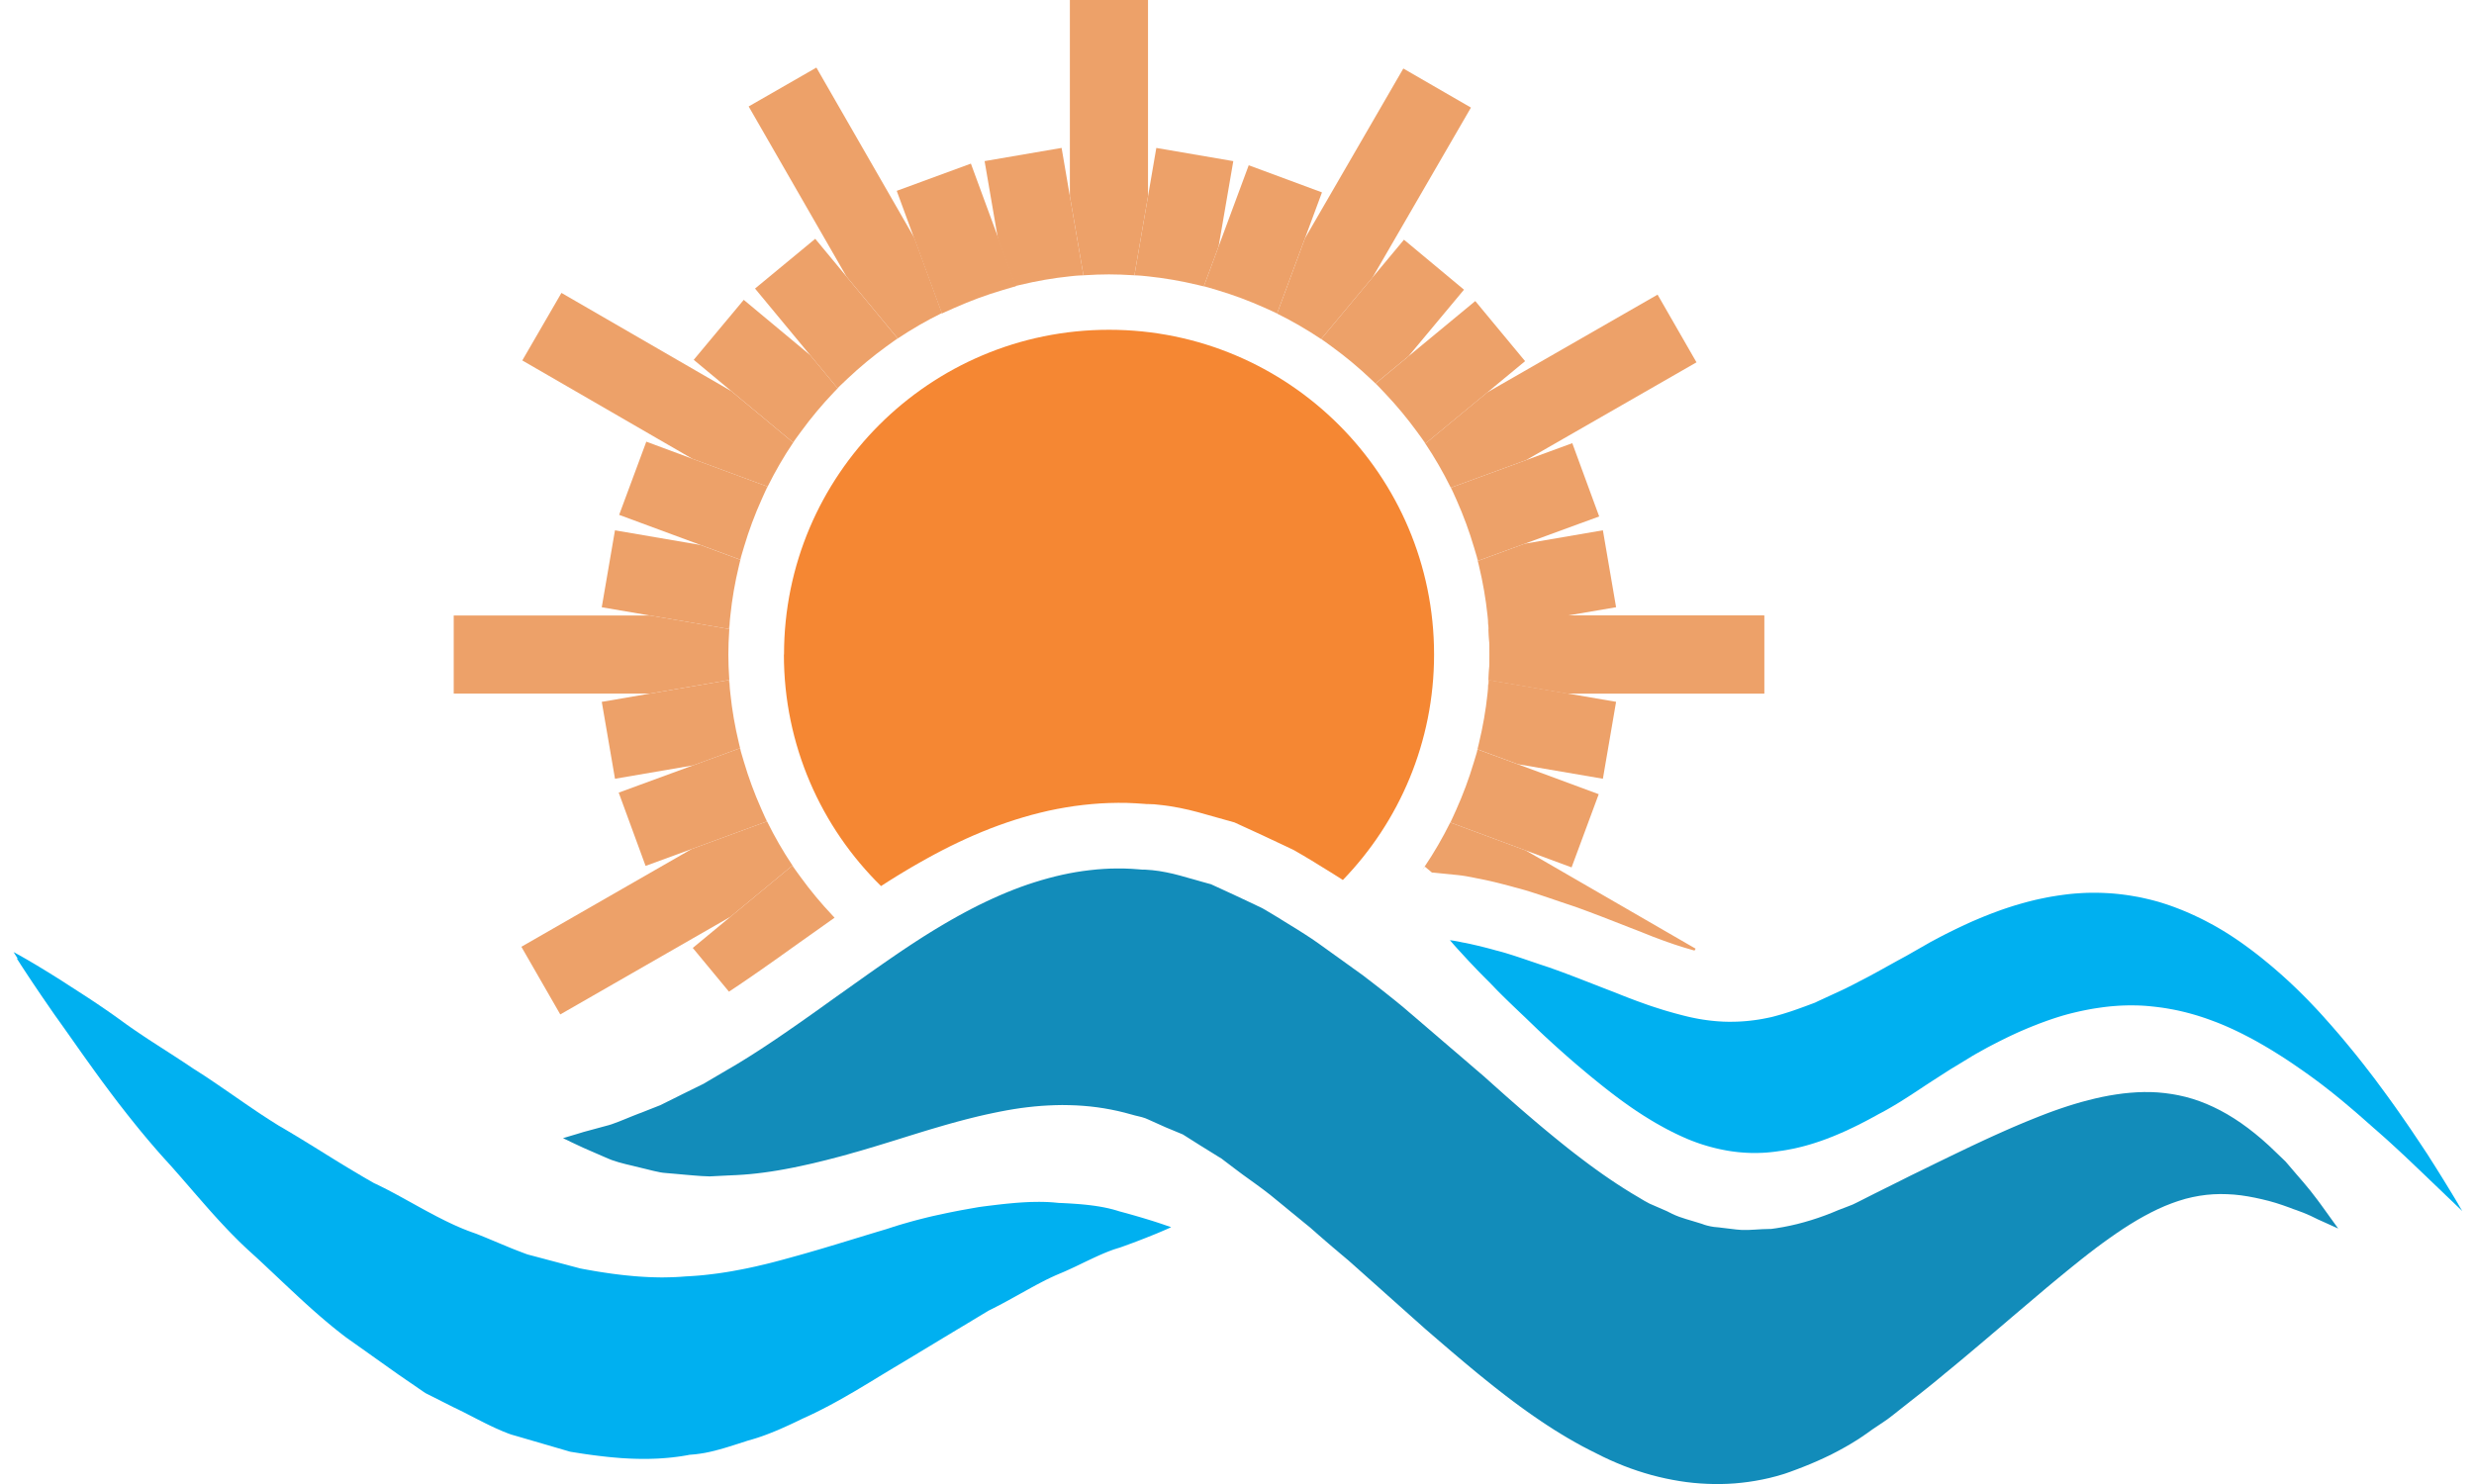 <svg xmlns="http://www.w3.org/2000/svg" xmlns:xlink="http://www.w3.org/1999/xlink" width="500" zoomAndPan="magnify" viewBox="0 0 375 225" height="300" preserveAspectRatio="xMidYMid meet" version="1.0"><defs><clipPath id="id1"><path d="M 219 135 L 373.266 135 L 373.266 184 L 219 184 Z M 219 135 " clip-rule="nonzero"/></clipPath><clipPath id="id2"><path d="M 2.016 144 L 178 144 L 178 222 L 2.016 222 Z M 2.016 144 " clip-rule="nonzero"/></clipPath></defs><path fill="#f58733" d="M 185.285 175.66 L 185.23 175.625 L 185.285 175.668 L 185.34 175.699 C 185.281 175.66 185.547 175.832 185.285 175.66 Z M 185.285 175.66 " fill-opacity="1" fill-rule="evenodd"/><g clip-path="url(#id1)"><path fill="#00b0f0" d="M 372.621 182.602 C 373.02 183.266 373.223 183.613 373.223 183.613 L 372.621 183.039 L 372.023 182.465 L 370.82 181.316 L 370.227 180.742 L 369.625 180.168 L 369.027 179.594 L 368.426 179.02 L 367.23 177.871 L 366.98 177.633 L 366.629 177.301 L 366.027 176.73 L 365.434 176.16 L 364.832 175.59 L 364.23 175.027 L 363.633 174.469 L 363.031 173.914 L 361.836 172.82 L 361.234 172.285 L 360.633 171.754 L 360.043 171.234 L 359.816 171.039 L 359.441 170.707 L 358.84 170.176 L 358.242 169.648 L 357.645 169.125 L 357.047 168.605 L 355.844 167.582 L 355.25 167.082 L 354.648 166.586 L 354.047 166.098 L 353.449 165.613 L 352.848 165.145 L 352.25 164.676 L 351.652 164.219 L 351.051 163.77 L 350.449 163.328 L 349.855 162.898 L 349.254 162.473 L 348.652 162.055 L 348.055 161.641 L 347.457 161.23 L 346.855 160.828 L 346.258 160.434 L 345.656 160.051 L 345.055 159.672 L 344.461 159.301 L 343.859 158.938 L 343.258 158.582 L 342.66 158.238 L 342.062 157.898 L 341.465 157.57 L 340.863 157.25 L 340.262 156.941 L 339.668 156.637 L 339.191 156.406 L 339.066 156.344 L 338.465 156.059 L 337.867 155.789 L 337.266 155.523 L 336.668 155.273 L 336.07 155.031 L 335.469 154.805 L 334.867 154.582 L 334.273 154.371 L 333.672 154.172 L 333.07 153.98 L 332.473 153.805 L 331.875 153.637 L 331.273 153.48 L 330.676 153.336 L 330.074 153.199 L 329.48 153.078 L 328.879 152.969 L 328.277 152.863 L 327.68 152.773 L 327.078 152.695 L 326.492 152.625 L 326.48 152.625 C 326.281 152.605 326.082 152.582 325.883 152.562 C 325.68 152.543 325.48 152.527 325.281 152.508 L 324.68 152.469 L 324.086 152.445 L 323.484 152.434 L 322.883 152.426 L 322.285 152.438 L 321.684 152.457 C 321.488 152.465 321.289 152.477 321.086 152.488 L 320.488 152.531 L 319.887 152.582 L 319.285 152.648 L 318.691 152.723 L 318.09 152.809 L 317.492 152.898 L 316.891 153 L 316.293 153.113 L 315.691 153.234 L 315.094 153.363 L 314.492 153.504 L 313.898 153.648 L 313.297 153.805 L 312.926 153.91 L 312.699 153.973 L 312.102 154.156 L 311.504 154.344 L 310.902 154.547 L 310.305 154.754 L 309.703 154.973 L 309.102 155.195 L 308.508 155.43 L 307.906 155.668 L 307.305 155.914 L 306.707 156.168 L 306.109 156.426 L 305.508 156.699 L 304.91 156.977 L 304.309 157.262 L 303.715 157.555 L 303.113 157.852 L 302.512 158.16 L 301.914 158.469 L 301.312 158.785 L 300.715 159.113 L 300.117 159.445 L 299.516 159.781 L 299.039 160.055 L 298.918 160.129 L 298.324 160.496 L 297.723 160.859 L 297.121 161.227 L 296.523 161.59 L 295.926 161.949 L 295.621 162.133 L 295.324 162.324 L 294.727 162.707 L 294.125 163.094 L 293.527 163.48 L 292.93 163.863 L 292.328 164.254 L 292.078 164.418 L 291.73 164.645 L 291.133 165.043 L 289.93 165.832 L 289.328 166.223 L 288.727 166.605 L 288.133 166.984 L 287.531 167.352 L 286.934 167.707 L 286.332 168.059 L 285.738 168.395 L 285.137 168.719 L 284.746 168.922 L 284.535 169.043 L 283.934 169.371 L 283.336 169.695 L 282.738 170.012 L 282.137 170.32 L 281.535 170.625 L 280.934 170.918 L 280.332 171.203 L 279.738 171.48 L 279.137 171.746 L 278.535 172.004 C 278.336 172.094 278.137 172.176 277.934 172.258 L 277.332 172.492 L 276.734 172.723 L 276.137 172.938 L 275.535 173.145 L 274.938 173.34 L 274.34 173.523 L 273.738 173.695 L 273.137 173.855 C 272.938 173.906 272.738 173.957 272.539 174 C 272.34 174.047 272.137 174.098 271.941 174.137 C 271.742 174.18 271.543 174.219 271.34 174.254 L 270.738 174.367 C 270.539 174.402 270.34 174.434 270.137 174.465 L 269.57 174.539 L 269.535 174.547 C 269.336 174.574 269.141 174.602 268.941 174.629 C 268.742 174.652 268.539 174.676 268.34 174.695 C 268.141 174.719 267.941 174.73 267.738 174.75 C 267.539 174.762 267.34 174.773 267.137 174.785 C 266.938 174.797 266.738 174.801 266.535 174.805 C 266.34 174.809 266.141 174.812 265.938 174.812 C 265.738 174.812 265.539 174.809 265.34 174.805 C 265.141 174.801 264.941 174.793 264.738 174.781 C 264.539 174.773 264.34 174.758 264.137 174.742 C 263.938 174.73 263.738 174.715 263.535 174.691 C 263.34 174.672 263.141 174.648 262.941 174.621 L 262.34 174.539 L 261.738 174.441 C 261.539 174.406 261.34 174.371 261.141 174.328 C 260.938 174.289 260.742 174.25 260.543 174.203 C 260.344 174.16 260.141 174.113 259.941 174.062 C 259.742 174.016 259.539 173.961 259.34 173.906 C 259.141 173.855 258.938 173.793 258.738 173.738 L 258.137 173.555 C 257.941 173.492 257.738 173.426 257.539 173.359 C 257.34 173.289 257.141 173.215 256.941 173.145 C 256.742 173.074 256.539 172.996 256.34 172.918 C 256.141 172.84 255.938 172.754 255.738 172.672 C 255.539 172.59 255.336 172.496 255.141 172.41 L 254.738 172.227 L 254.543 172.137 C 254.344 172.043 254.141 171.949 253.945 171.852 L 253.344 171.555 L 252.742 171.246 L 252.148 170.926 L 251.547 170.594 L 250.949 170.254 L 250.348 169.898 L 249.75 169.531 L 249.152 169.16 L 248.551 168.77 L 247.949 168.375 L 247.352 167.969 L 246.75 167.547 L 246.152 167.121 L 245.551 166.684 L 244.949 166.234 L 244.352 165.781 L 243.75 165.316 L 243.148 164.844 L 242.652 164.449 L 242.551 164.367 L 241.953 163.883 L 241.352 163.395 L 240.75 162.902 L 240.152 162.398 L 239.551 161.895 L 238.953 161.387 L 238.352 160.871 L 237.75 160.348 L 237.152 159.82 L 236.551 159.285 L 235.953 158.75 L 235.352 158.207 L 234.754 157.656 L 234.152 157.105 L 233.555 156.543 L 233.125 156.137 L 232.957 155.973 L 232.359 155.395 L 231.758 154.82 L 231.164 154.246 L 230.562 153.676 L 229.961 153.102 L 229.363 152.531 L 228.766 151.957 L 228.168 151.375 L 227.566 150.781 C 227.363 150.578 227.164 150.379 226.965 150.18 C 226.762 149.973 226.562 149.766 226.371 149.562 L 225.957 149.133 L 225.77 148.941 L 225.168 148.34 L 224.566 147.734 L 223.965 147.121 L 223.371 146.492 L 222.77 145.863 L 222.172 145.219 C 221.957 144.984 221.762 144.766 221.57 144.562 L 221.375 144.348 L 220.969 143.91 C 220.738 143.656 220.539 143.434 220.375 143.246 C 219.98 142.797 219.773 142.547 219.773 142.547 C 219.773 142.547 219.977 142.566 220.375 142.633 C 220.539 142.664 220.742 142.695 220.969 142.738 C 221.152 142.773 221.352 142.816 221.57 142.863 L 221.613 142.875 L 222.172 142.977 L 222.77 143.102 L 223.371 143.238 L 223.965 143.375 L 225.168 143.672 L 225.77 143.828 L 226.371 143.992 L 226.77 144.105 L 226.965 144.152 L 227.566 144.312 L 228.168 144.484 L 228.766 144.668 L 229.363 144.855 L 229.961 145.051 L 230.562 145.25 L 231.164 145.453 L 231.758 145.656 L 232.359 145.859 L 232.957 146.062 L 233.559 146.266 L 234.156 146.461 L 234.703 146.645 L 234.758 146.66 L 235.355 146.875 L 235.957 147.09 L 236.559 147.309 L 237.754 147.754 L 238.355 147.984 L 238.957 148.211 L 239.559 148.445 L 240.156 148.68 L 240.754 148.91 L 241.957 149.379 L 242.555 149.613 L 243.152 149.844 L 243.754 150.078 L 244.355 150.309 L 244.809 150.484 L 244.949 150.539 L 245.551 150.781 L 246.152 151.02 L 246.75 151.254 L 247.352 151.48 L 247.949 151.707 L 248.551 151.926 L 249.152 152.141 L 249.75 152.355 L 250.348 152.559 L 250.949 152.754 L 251.547 152.945 L 252.148 153.137 L 252.742 153.312 L 253.344 153.484 L 253.945 153.652 L 254.543 153.812 L 255.145 153.969 L 255.742 154.117 L 256.34 154.254 L 256.344 154.254 C 256.543 154.297 256.742 154.336 256.945 154.379 C 257.145 154.418 257.344 154.457 257.543 154.492 L 258.145 154.59 C 258.34 154.621 258.539 154.652 258.742 154.676 L 259.344 154.75 C 259.543 154.773 259.742 154.793 259.945 154.812 C 260.145 154.832 260.344 154.848 260.547 154.859 L 261.148 154.895 C 261.344 154.902 261.543 154.906 261.742 154.914 C 261.941 154.918 262.141 154.918 262.344 154.918 L 262.945 154.91 C 263.145 154.906 263.344 154.898 263.543 154.891 L 264.141 154.855 L 264.742 154.809 L 265.344 154.746 L 265.941 154.672 L 266.543 154.586 L 267.141 154.484 L 267.742 154.367 L 268.344 154.242 L 268.598 154.184 L 268.945 154.094 C 269.145 154.043 269.344 153.988 269.539 153.93 L 270.141 153.758 L 270.742 153.57 L 271.344 153.379 L 271.945 153.176 L 272.543 152.965 L 273.141 152.75 L 273.742 152.531 L 274.344 152.305 L 274.945 152.082 L 275.117 152.016 L 275.539 151.812 L 276.141 151.535 L 276.738 151.258 L 277.34 150.98 L 277.938 150.703 L 278.539 150.43 L 279.141 150.148 L 279.742 149.863 L 280.938 149.262 L 281.539 148.949 L 281.922 148.746 L 282.141 148.637 L 282.742 148.324 L 283.344 148.008 L 283.938 147.684 L 284.539 147.359 L 285.742 146.695 L 286.336 146.363 L 286.938 146.031 L 287.535 145.699 L 288.137 145.371 L 288.73 145.047 L 288.922 144.945 L 291.137 143.68 L 292.332 143 L 292.562 142.863 L 292.93 142.668 L 293.527 142.348 L 294.125 142.031 L 294.727 141.719 L 295.324 141.418 L 295.926 141.121 L 296.387 140.895 L 296.523 140.828 L 297.121 140.543 L 297.723 140.262 L 298.324 139.984 L 298.918 139.715 L 299.52 139.457 L 300.121 139.203 L 300.719 138.957 L 301.32 138.719 L 301.918 138.484 L 302.516 138.262 L 303.117 138.039 L 303.719 137.828 L 304.312 137.629 L 304.914 137.434 L 305.512 137.246 L 306.113 137.07 L 306.715 136.902 L 307.309 136.738 L 307.91 136.586 L 308.512 136.438 L 309.109 136.305 L 309.707 136.18 L 310.309 136.059 L 310.906 135.949 L 311.508 135.852 L 311.918 135.785 L 312.102 135.762 L 312.699 135.676 L 313.301 135.598 L 313.902 135.531 L 314.496 135.477 L 315.098 135.434 L 315.695 135.398 L 316.297 135.371 L 316.895 135.359 L 317.496 135.355 L 318.094 135.363 L 318.695 135.379 L 319.289 135.406 L 319.891 135.441 L 320.492 135.488 L 321.09 135.547 L 321.691 135.617 L 322.289 135.695 L 322.887 135.785 L 323.488 135.887 L 324.09 135.992 L 324.684 136.113 L 325.285 136.25 L 325.887 136.391 L 326.484 136.543 L 327.086 136.707 L 327.352 136.785 L 327.684 136.887 L 328.281 137.078 L 328.883 137.281 L 329.484 137.496 L 330.078 137.723 L 330.68 137.957 L 331.277 138.203 L 331.879 138.465 L 332.477 138.734 L 333.074 139.016 L 333.676 139.305 C 333.879 139.406 334.078 139.508 334.277 139.609 L 334.871 139.926 L 335.473 140.246 L 336.074 140.586 L 336.672 140.938 C 336.875 141.059 337.074 141.176 337.273 141.301 L 337.871 141.676 C 338.07 141.801 338.27 141.938 338.469 142.066 C 338.672 142.195 338.871 142.328 339.07 142.469 C 339.27 142.605 339.473 142.746 339.672 142.883 L 340.266 143.309 C 340.469 143.457 340.668 143.605 340.867 143.75 L 341.199 143.996 L 341.469 144.199 L 342.066 144.656 L 342.668 145.129 L 343.262 145.613 L 343.863 146.105 L 344.465 146.609 L 345.062 147.125 L 345.66 147.645 L 346.262 148.184 L 346.859 148.73 L 347.461 149.293 L 348.059 149.863 L 348.656 150.449 L 349.258 151.047 L 349.859 151.656 L 350.453 152.277 L 351.055 152.91 L 351.656 153.559 L 352.254 154.219 L 352.562 154.57 L 352.855 154.895 L 353.453 155.57 L 354.051 156.262 L 354.652 156.957 L 355.254 157.672 L 355.848 158.387 L 356.449 159.117 L 357.051 159.855 L 357.648 160.602 L 358.25 161.363 L 358.844 162.133 L 359.445 162.91 L 360.047 163.699 L 360.637 164.5 L 361.238 165.312 L 361.84 166.133 L 362.438 166.961 L 363.039 167.801 L 363.637 168.648 L 364.234 169.508 L 364.836 170.379 L 365.438 171.254 L 366.031 172.141 L 366.633 173.035 L 367.234 173.938 L 367.832 174.844 L 367.867 174.887 L 368.43 175.781 L 369.031 176.727 L 369.629 177.68 L 370.23 178.645 L 370.828 179.617 L 371.426 180.598 L 372.027 181.586 L 372.625 182.586 Z M 372.621 182.602 " fill-opacity="1" fill-rule="evenodd"/></g><path fill="#128cba" d="M 86.387 173.059 L 85.336 172.566 L 86.387 172.25 L 87.438 171.938 L 88.488 171.617 L 88.492 171.617 L 91.645 170.762 L 92.27 170.594 C 92.41 170.551 92.551 170.508 92.699 170.461 C 93.039 170.348 93.391 170.215 93.75 170.074 C 94.094 169.941 94.441 169.797 94.801 169.652 L 95.852 169.223 C 96.195 169.086 96.547 168.949 96.898 168.812 L 97.242 168.688 L 97.949 168.406 L 100.051 167.578 L 100.117 167.551 L 101.102 167.059 L 102.152 166.539 L 103.203 166.016 L 103.27 165.98 L 104.254 165.496 L 105.309 164.977 L 106.355 164.461 L 106.672 164.305 L 107.406 163.867 L 109.508 162.633 L 110.285 162.176 L 110.562 162.016 C 110.914 161.816 111.262 161.605 111.617 161.395 C 111.965 161.188 112.316 160.969 112.668 160.754 C 113.012 160.543 113.367 160.324 113.719 160.098 C 114.062 159.879 114.418 159.652 114.77 159.426 C 115.117 159.199 115.469 158.969 115.82 158.742 L 116.867 158.047 L 117.918 157.34 L 118.969 156.621 L 120.02 155.895 L 121.07 155.164 L 122.121 154.426 L 123.172 153.684 L 124.223 152.938 L 125.273 152.184 L 126.32 151.434 L 126.836 151.066 L 127.371 150.688 L 128.426 149.941 L 129.477 149.191 L 131.578 147.699 L 132.629 146.961 L 133.68 146.227 L 134.734 145.496 L 135.785 144.773 L 136.832 144.062 L 137.883 143.363 L 138.934 142.676 L 139.984 142 C 140.336 141.781 140.684 141.566 141.035 141.344 C 141.387 141.129 141.734 140.914 142.086 140.699 C 142.434 140.488 142.785 140.281 143.141 140.074 C 143.484 139.871 143.84 139.668 144.191 139.465 C 144.539 139.266 144.891 139.07 145.242 138.875 C 145.59 138.68 145.941 138.488 146.289 138.305 C 146.637 138.117 146.992 137.934 147.34 137.75 L 147.344 137.75 C 147.695 137.57 148.047 137.395 148.395 137.215 C 148.746 137.043 149.098 136.875 149.445 136.707 C 149.797 136.539 150.145 136.375 150.496 136.219 C 150.848 136.059 151.195 135.902 151.547 135.75 C 151.898 135.602 152.246 135.453 152.598 135.305 C 152.945 135.164 153.297 135.023 153.652 134.883 C 154 134.75 154.352 134.617 154.703 134.484 C 155.051 134.359 155.402 134.234 155.754 134.113 C 156.102 133.992 156.453 133.879 156.801 133.77 C 157.152 133.656 157.504 133.547 157.852 133.449 C 158.203 133.348 158.555 133.246 158.902 133.152 C 159.254 133.055 159.605 132.965 159.953 132.879 C 160.305 132.793 160.652 132.711 161.004 132.633 C 161.355 132.555 161.703 132.48 162.055 132.414 C 162.406 132.344 162.754 132.285 163.105 132.223 C 163.453 132.168 163.805 132.109 164.156 132.062 C 164.504 132.012 164.855 131.969 165.207 131.93 C 165.555 131.887 165.906 131.852 166.254 131.82 C 166.605 131.789 166.957 131.766 167.305 131.742 C 167.656 131.723 168.008 131.703 168.355 131.691 C 168.707 131.684 169.055 131.676 169.406 131.676 C 169.758 131.676 170.105 131.676 170.457 131.684 C 170.809 131.691 171.156 131.703 171.508 131.727 C 171.855 131.746 172.207 131.77 172.559 131.801 L 173.059 131.844 C 173.246 131.844 173.426 131.852 173.613 131.855 C 173.961 131.871 174.312 131.898 174.664 131.934 C 175.012 131.969 175.363 132.012 175.711 132.066 C 176.062 132.125 176.414 132.184 176.762 132.254 C 177.113 132.32 177.465 132.398 177.812 132.48 C 178.164 132.562 178.512 132.656 178.863 132.75 C 179.215 132.844 179.562 132.945 179.914 133.047 L 180.035 133.082 L 180.969 133.34 L 182.02 133.641 L 183.07 133.934 L 183.555 134.066 L 184.125 134.328 L 185.176 134.809 L 186.223 135.293 L 187.008 135.652 L 187.273 135.777 L 188.324 136.273 L 189.375 136.766 L 190.426 137.262 L 190.48 137.293 L 191.355 137.711 L 191.477 137.781 L 192.332 138.281 L 192.527 138.398 L 193.578 139.031 L 193.852 139.199 L 194.629 139.684 L 195.676 140.328 L 196.73 140.977 C 197.082 141.199 197.43 141.418 197.781 141.645 C 198.129 141.867 198.477 142.098 198.832 142.332 C 199.18 142.566 199.527 142.805 199.883 143.059 L 200.02 143.16 L 200.934 143.816 L 201.984 144.57 L 203.039 145.328 L 204.09 146.082 L 205.141 146.84 L 206.188 147.59 L 206.52 147.828 L 207.242 148.383 L 208.297 149.195 L 209.348 150.012 L 210.398 150.844 L 211.449 151.684 C 211.801 151.965 212.148 152.254 212.5 152.543 L 212.75 152.75 L 213.551 153.438 L 214.605 154.336 L 216.707 156.141 L 217.754 157.039 L 219.855 158.844 L 220.91 159.742 L 221.961 160.645 L 223.012 161.551 L 224.062 162.453 L 224.84 163.117 L 225.117 163.363 L 226.168 164.305 L 227.219 165.242 L 228.266 166.176 L 229.316 167.098 L 230.367 168.016 L 231.418 168.922 L 232.469 169.82 L 233.52 170.711 L 234.57 171.586 L 235.621 172.449 C 235.973 172.734 236.324 173.02 236.672 173.301 C 237.023 173.582 237.375 173.863 237.719 174.141 C 238.074 174.414 238.422 174.688 238.77 174.961 C 239.125 175.23 239.473 175.5 239.82 175.762 C 240.176 176.027 240.527 176.289 240.871 176.551 C 241.223 176.809 241.574 177.062 241.922 177.316 C 242.277 177.566 242.625 177.82 242.973 178.066 C 243.328 178.312 243.676 178.555 244.023 178.789 C 244.375 179.027 244.723 179.262 245.074 179.492 C 245.422 179.723 245.773 179.949 246.121 180.168 C 246.473 180.395 246.828 180.609 247.172 180.824 L 247.371 180.945 C 247.656 181.105 247.941 181.277 248.223 181.449 C 248.574 181.664 248.93 181.879 249.273 182.078 C 249.539 182.23 249.801 182.375 250.062 182.504 L 250.324 182.617 L 252.426 183.531 L 252.723 183.664 C 252.973 183.805 253.223 183.934 253.48 184.051 C 253.832 184.215 254.184 184.359 254.531 184.488 C 254.879 184.613 255.23 184.73 255.582 184.836 C 255.93 184.945 256.281 185.043 256.629 185.148 C 256.98 185.25 257.332 185.355 257.68 185.469 L 257.992 185.566 C 258.238 185.664 258.484 185.746 258.73 185.809 C 259.082 185.902 259.43 185.973 259.781 186.023 C 260.059 186.062 260.336 186.09 260.609 186.102 L 260.832 186.133 L 262.934 186.383 L 263.223 186.418 C 263.477 186.449 263.73 186.469 263.988 186.48 C 264.336 186.492 264.688 186.492 265.039 186.48 C 265.387 186.469 265.738 186.453 266.086 186.426 C 266.438 186.406 266.789 186.379 267.137 186.363 C 267.488 186.344 267.84 186.332 268.188 186.332 L 268.43 186.332 C 268.703 186.297 268.969 186.262 269.238 186.219 C 269.594 186.164 269.941 186.105 270.289 186.043 C 270.645 185.977 270.992 185.91 271.344 185.832 C 271.695 185.758 272.043 185.676 272.395 185.59 C 272.742 185.504 273.094 185.406 273.445 185.312 C 273.793 185.219 274.145 185.113 274.496 185.004 C 274.844 184.898 275.195 184.781 275.543 184.664 C 275.895 184.543 276.246 184.422 276.594 184.293 C 276.949 184.164 277.301 184.023 277.648 183.887 C 278 183.746 278.352 183.602 278.699 183.449 L 278.773 183.422 C 279.105 183.281 279.426 183.164 279.75 183.051 C 280.098 182.926 280.445 182.793 280.801 182.641 C 280.98 182.562 281.168 182.469 281.359 182.371 L 281.852 182.125 L 283.953 181.062 L 284.168 180.953 L 285.004 180.539 L 286.059 180.012 L 287.105 179.492 L 288.156 178.969 L 289.207 178.441 L 289.664 178.211 L 290.258 177.922 L 291.312 177.41 L 293.414 176.379 L 294.469 175.867 L 295.52 175.355 L 296.574 174.848 L 297.625 174.344 L 298.672 173.84 L 299.723 173.348 L 300.777 172.855 L 301.828 172.371 L 302.883 171.895 L 303.934 171.426 L 304.984 170.965 L 306.035 170.516 C 306.383 170.367 306.738 170.219 307.09 170.074 L 308.141 169.648 L 309.195 169.227 C 309.543 169.09 309.895 168.953 310.238 168.824 L 310.504 168.723 L 311.293 168.434 C 311.648 168.309 312 168.188 312.344 168.066 C 312.695 167.945 313.051 167.828 313.398 167.715 C 313.75 167.605 314.105 167.492 314.449 167.387 C 314.801 167.281 315.148 167.18 315.5 167.082 C 315.855 166.98 316.203 166.891 316.551 166.801 C 316.906 166.711 317.254 166.625 317.605 166.543 C 317.961 166.461 318.309 166.383 318.656 166.309 C 319.012 166.234 319.359 166.172 319.711 166.105 C 320.059 166.039 320.414 165.984 320.762 165.934 C 321.109 165.883 321.461 165.832 321.812 165.789 C 322.164 165.746 322.516 165.711 322.859 165.684 C 323.215 165.652 323.566 165.625 323.914 165.609 C 324.27 165.59 324.621 165.578 324.965 165.574 C 325.32 165.566 325.672 165.574 326.02 165.578 C 326.375 165.586 326.727 165.605 327.07 165.629 C 327.426 165.656 327.777 165.688 328.121 165.73 C 328.473 165.77 328.824 165.82 329.172 165.875 L 329.621 165.953 C 329.824 165.988 330.027 166.027 330.227 166.066 C 330.582 166.137 330.93 166.219 331.277 166.305 C 331.633 166.395 331.984 166.496 332.332 166.602 C 332.688 166.711 333.035 166.828 333.383 166.953 C 333.734 167.082 334.086 167.219 334.434 167.363 C 334.789 167.508 335.137 167.664 335.48 167.828 C 335.84 167.996 336.191 168.172 336.535 168.352 C 336.895 168.539 337.242 168.734 337.586 168.934 C 337.945 169.141 338.297 169.359 338.641 169.578 C 339 169.809 339.348 170.039 339.691 170.277 C 340.051 170.523 340.398 170.777 340.742 171.039 C 341.102 171.305 341.457 171.582 341.793 171.859 C 342.156 172.148 342.508 172.445 342.848 172.738 C 343.207 173.051 343.551 173.363 343.891 173.672 L 343.902 173.68 L 344.957 174.688 L 346.008 175.695 L 346.43 176.102 L 347.055 176.828 L 348.102 178.055 L 348.555 178.578 C 348.758 178.812 348.965 179.047 349.156 179.273 C 349.531 179.711 349.879 180.133 350.207 180.543 C 350.586 181.016 350.934 181.469 351.258 181.906 C 351.449 182.16 351.629 182.41 351.809 182.652 L 352.312 183.348 L 353.363 184.809 L 354.414 186.266 L 353.363 185.793 L 352.312 185.316 L 351.309 184.867 L 351.258 184.84 C 350.934 184.672 350.586 184.5 350.207 184.328 C 349.879 184.176 349.523 184.023 349.156 183.879 C 348.824 183.746 348.469 183.609 348.102 183.484 L 347.625 183.32 L 347.055 183.102 C 346.715 182.977 346.363 182.848 346.004 182.727 C 345.66 182.609 345.309 182.492 344.953 182.383 C 344.605 182.281 344.258 182.176 343.898 182.082 C 343.551 181.992 343.203 181.906 342.848 181.824 L 342.672 181.785 C 342.387 181.715 342.09 181.652 341.793 181.594 C 341.445 181.523 341.098 181.457 340.742 181.395 C 340.398 181.336 340.047 181.281 339.691 181.234 C 339.344 181.191 338.992 181.152 338.641 181.121 C 338.297 181.094 337.941 181.07 337.586 181.059 C 337.242 181.047 336.887 181.035 336.535 181.039 C 336.191 181.047 335.836 181.055 335.48 181.074 C 335.137 181.098 334.785 181.121 334.434 181.16 C 334.086 181.199 333.734 181.25 333.383 181.305 C 333.031 181.359 332.68 181.43 332.332 181.504 C 331.98 181.582 331.633 181.664 331.277 181.758 C 330.926 181.852 330.578 181.961 330.227 182.078 L 329.84 182.207 C 329.621 182.285 329.402 182.363 329.172 182.445 C 328.824 182.574 328.473 182.711 328.121 182.859 C 327.77 183.008 327.426 183.16 327.07 183.328 C 326.723 183.492 326.371 183.664 326.02 183.844 C 325.672 184.02 325.32 184.207 324.965 184.402 C 324.617 184.59 324.266 184.793 323.914 185 C 323.566 185.203 323.215 185.422 322.859 185.641 C 322.516 185.855 322.16 186.082 321.812 186.309 C 321.465 186.539 321.109 186.777 320.762 187.016 C 320.41 187.25 320.059 187.496 319.711 187.75 C 319.359 188 319.012 188.25 318.656 188.508 C 318.305 188.762 317.957 189.027 317.605 189.289 C 317.254 189.555 316.906 189.82 316.551 190.098 C 316.203 190.367 315.852 190.641 315.5 190.922 L 314.449 191.766 L 314.012 192.117 L 313.398 192.617 L 312.344 193.48 L 311.293 194.348 L 310.238 195.223 L 309.195 196.109 L 308.141 197 L 307.09 197.891 L 306.035 198.785 L 304.984 199.676 L 303.934 200.574 L 302.883 201.469 L 301.828 202.363 L 300.777 203.258 L 299.723 204.148 L 298.672 205.031 L 297.625 205.914 L 296.574 206.789 L 295.52 207.66 L 294.758 208.281 L 294.469 208.527 C 294.117 208.82 293.77 209.113 293.414 209.398 C 293.062 209.688 292.715 209.969 292.363 210.25 L 291.312 211.09 L 290.258 211.918 L 289.461 212.543 L 289.207 212.746 L 288.156 213.574 L 287.105 214.406 L 286.77 214.668 C 286.535 214.855 286.297 215.035 286.051 215.215 C 285.707 215.461 285.355 215.691 284.996 215.93 C 284.648 216.164 284.293 216.391 283.949 216.629 L 283.723 216.785 C 283.445 216.988 283.172 217.188 282.898 217.375 C 282.551 217.621 282.195 217.855 281.848 218.09 C 281.496 218.312 281.148 218.539 280.797 218.75 C 280.445 218.961 280.098 219.164 279.746 219.367 C 279.395 219.566 279.047 219.762 278.695 219.945 C 278.344 220.133 277.996 220.312 277.645 220.492 C 277.297 220.668 276.945 220.836 276.59 221 C 276.246 221.164 275.891 221.324 275.539 221.48 C 275.191 221.637 274.84 221.785 274.488 221.934 C 274.141 222.082 273.789 222.223 273.441 222.359 C 273.09 222.5 272.738 222.637 272.391 222.766 C 272.039 222.902 271.688 223.027 271.34 223.156 L 270.574 223.422 L 270.285 223.516 C 269.934 223.621 269.586 223.727 269.234 223.82 C 268.883 223.914 268.535 224.008 268.184 224.09 C 267.832 224.172 267.484 224.25 267.133 224.32 C 266.785 224.391 266.434 224.461 266.082 224.516 C 265.734 224.578 265.383 224.633 265.031 224.68 C 264.684 224.727 264.332 224.77 263.984 224.809 C 263.633 224.848 263.281 224.879 262.934 224.91 C 262.582 224.934 262.23 224.957 261.883 224.973 C 261.531 224.992 261.184 225 260.832 225.004 C 260.48 225.012 260.133 225.012 259.781 225.004 C 259.43 225 259.082 224.988 258.73 224.973 C 258.383 224.961 258.031 224.938 257.68 224.914 C 257.332 224.887 256.98 224.855 256.629 224.824 C 256.281 224.789 255.93 224.746 255.582 224.703 C 255.23 224.656 254.879 224.602 254.531 224.547 C 254.18 224.492 253.828 224.43 253.48 224.363 C 253.129 224.301 252.777 224.227 252.43 224.152 C 252.078 224.074 251.727 223.996 251.379 223.91 C 251.027 223.824 250.68 223.734 250.328 223.641 C 249.977 223.543 249.629 223.441 249.277 223.336 C 248.922 223.23 248.578 223.117 248.227 223.004 C 247.875 222.887 247.523 222.766 247.176 222.641 C 246.828 222.516 246.473 222.383 246.129 222.246 C 245.773 222.105 245.422 221.965 245.078 221.816 C 244.727 221.668 244.371 221.516 244.027 221.359 C 243.672 221.199 243.328 221.035 242.977 220.867 C 242.621 220.699 242.273 220.52 241.926 220.34 L 241.871 220.309 C 241.535 220.145 241.203 219.98 240.875 219.812 C 240.52 219.637 240.172 219.449 239.824 219.266 C 239.477 219.074 239.121 218.883 238.773 218.684 C 238.422 218.488 238.074 218.289 237.727 218.086 C 237.375 217.883 237.02 217.672 236.676 217.457 C 236.324 217.246 235.973 217.031 235.625 216.809 C 235.27 216.586 234.918 216.363 234.574 216.133 C 234.219 215.898 233.871 215.672 233.523 215.434 C 233.172 215.195 232.82 214.957 232.473 214.715 C 232.121 214.473 231.77 214.223 231.422 213.977 C 231.07 213.727 230.723 213.473 230.371 213.219 C 230.023 212.957 229.672 212.699 229.32 212.441 C 228.969 212.176 228.621 211.914 228.273 211.645 C 227.922 211.379 227.566 211.105 227.223 210.832 C 226.871 210.559 226.52 210.285 226.172 210.004 L 225.121 209.16 L 224.07 208.309 L 223.02 207.438 L 221.969 206.562 L 220.918 205.676 L 219.863 204.781 L 218.816 203.883 L 217.766 202.98 L 216.715 202.074 L 216.035 201.488 L 215.664 201.156 L 214.613 200.219 L 213.559 199.281 L 210.406 196.469 L 209.359 195.531 L 208.309 194.594 L 207.254 193.656 L 205.152 191.781 L 204.301 191.027 L 204.098 190.859 L 203.047 189.973 L 201.992 189.078 L 200.941 188.176 L 199.891 187.266 L 198.84 186.34 L 198.57 186.102 L 197.785 185.465 L 196.738 184.605 L 195.684 183.746 L 194.633 182.879 L 193.582 182.02 L 193.051 181.586 C 192.883 181.441 192.707 181.305 192.531 181.16 C 192.188 180.891 191.836 180.617 191.48 180.352 C 191.133 180.09 190.781 179.836 190.43 179.578 L 189.379 178.82 C 189.027 178.57 188.676 178.316 188.328 178.062 C 187.977 177.801 187.621 177.539 187.277 177.273 L 187.156 177.184 L 186.23 176.48 L 185.676 176.062 L 185.305 175.777 L 185.18 175.68 L 185.148 175.66 L 184.492 175.258 L 184.129 175.031 L 183.078 174.379 L 182.027 173.73 L 181.879 173.637 L 180.977 173.066 L 179.926 172.402 L 179.277 171.992 L 178.875 171.828 L 177.828 171.391 L 176.777 170.957 L 176.652 170.902 L 175.727 170.488 L 174.676 170.016 L 174.039 169.73 C 173.902 169.66 173.758 169.605 173.621 169.551 C 173.27 169.422 172.922 169.332 172.57 169.25 C 172.215 169.168 171.867 169.09 171.52 168.98 L 171.41 168.953 C 171.098 168.859 170.785 168.773 170.465 168.695 C 170.117 168.605 169.766 168.52 169.414 168.441 C 169.066 168.363 168.715 168.289 168.363 168.223 C 168.016 168.152 167.664 168.094 167.316 168.035 C 166.965 167.98 166.613 167.93 166.266 167.879 C 165.914 167.832 165.562 167.793 165.215 167.754 C 164.863 167.715 164.512 167.688 164.164 167.66 C 163.812 167.633 163.465 167.613 163.113 167.594 C 162.762 167.578 162.414 167.566 162.062 167.559 C 161.711 167.547 161.363 167.543 161.012 167.543 C 160.664 167.543 160.312 167.551 159.961 167.562 C 159.613 167.57 159.262 167.582 158.91 167.605 C 158.562 167.621 158.211 167.645 157.863 167.668 C 157.512 167.695 157.16 167.727 156.812 167.758 C 156.461 167.793 156.109 167.832 155.762 167.871 C 155.41 167.914 155.062 167.957 154.711 168.004 C 154.359 168.059 154.012 168.109 153.66 168.164 C 153.305 168.223 152.957 168.281 152.605 168.344 C 152.254 168.406 151.906 168.473 151.555 168.543 C 151.207 168.609 150.855 168.684 150.504 168.758 L 150.363 168.789 L 149.453 168.984 C 149.105 169.062 148.754 169.141 148.406 169.223 C 148.055 169.305 147.703 169.391 147.355 169.48 L 146.305 169.746 L 145.254 170.023 L 144.203 170.312 L 143.152 170.609 L 142.098 170.918 L 141.047 171.227 L 139.996 171.543 L 138.949 171.867 L 137.898 172.191 L 135.797 172.848 L 134.746 173.172 L 133.691 173.496 L 132.641 173.816 L 130.539 174.441 L 129.875 174.633 L 129.488 174.738 L 128.441 175.039 L 127.387 175.328 L 125.285 175.875 L 124.234 176.133 L 123.184 176.387 L 122.133 176.621 C 121.777 176.699 121.43 176.777 121.082 176.852 C 120.73 176.926 120.379 177 120.031 177.066 C 119.68 177.137 119.328 177.199 118.984 177.266 C 118.629 177.332 118.277 177.391 117.934 177.453 C 117.578 177.512 117.227 177.566 116.883 177.621 C 116.527 177.676 116.176 177.723 115.832 177.77 C 115.477 177.82 115.129 177.863 114.781 177.902 C 114.426 177.945 114.078 177.977 113.73 178.012 C 113.375 178.047 113.027 178.078 112.68 178.098 C 112.328 178.125 111.977 178.148 111.629 178.164 L 111.617 178.164 L 110.574 178.211 L 109.527 178.262 L 108.477 178.316 L 107.629 178.359 L 107.426 178.355 C 107.07 178.344 106.719 178.328 106.375 178.312 C 106.02 178.289 105.668 178.258 105.324 178.234 L 104.27 178.145 L 103.902 178.113 L 103.219 178.051 L 102.168 177.957 L 101.117 177.867 L 100.492 177.809 L 100.062 177.742 C 99.711 177.676 99.359 177.598 99.012 177.516 L 97.965 177.258 C 97.762 177.207 97.562 177.156 97.363 177.113 L 96.914 177.004 L 95.863 176.746 C 95.504 176.66 95.148 176.578 94.812 176.496 C 94.453 176.406 94.098 176.316 93.762 176.215 C 93.398 176.109 93.047 175.996 92.711 175.875 C 92.531 175.805 92.352 175.738 92.18 175.66 L 91.656 175.434 L 89.555 174.52 L 88.508 174.062 L 88.453 174.039 L 87.457 173.574 L 86.406 173.082 Z M 86.387 173.059 " fill-opacity="1" fill-rule="evenodd"/><g clip-path="url(#id2)"><path fill="#00b0f0" d="M 2.664 145.312 C 2.273 144.699 2.07 144.367 2.059 144.352 C 2.07 144.355 2.297 144.477 2.727 144.715 L 3.387 145.086 L 4.051 145.465 L 4.715 145.855 L 5.375 146.242 L 6.035 146.641 L 6.699 147.043 L 7.359 147.449 L 8.02 147.859 L 8.684 148.273 L 9.344 148.691 L 9.688 148.91 L 10.004 149.117 L 10.664 149.547 L 11.328 149.969 L 11.988 150.398 L 12.648 150.824 L 13.312 151.254 L 13.969 151.688 L 14.625 152.125 L 15.281 152.57 L 15.938 153.02 L 16.598 153.473 L 17.254 153.934 L 17.91 154.406 L 18.27 154.66 L 18.566 154.879 L 19.223 155.355 L 19.879 155.816 L 20.539 156.27 L 21.195 156.715 L 21.852 157.156 L 22.512 157.594 L 23.172 158.02 L 23.832 158.449 L 26.473 160.152 L 27.129 160.582 L 27.789 161.012 L 28.449 161.449 L 29.105 161.891 L 29.309 162.027 L 29.762 162.312 L 30.422 162.738 L 31.086 163.164 L 31.742 163.602 L 33.055 164.492 L 33.711 164.941 L 34.371 165.395 L 36.996 167.207 L 37.652 167.656 L 38.312 168.105 L 38.969 168.551 L 39.625 168.988 L 40.285 169.418 L 40.949 169.848 L 41.609 170.266 L 42.25 170.668 L 42.266 170.68 L 42.934 171.062 L 44.914 172.246 L 45.578 172.648 L 46.898 173.461 L 47.562 173.867 L 49.543 175.098 L 50.207 175.508 L 50.867 175.918 L 51.527 176.324 L 52.855 177.129 L 53.516 177.523 L 54.18 177.918 L 54.84 178.312 L 55.5 178.699 L 56.168 179.078 L 56.672 179.371 L 56.832 179.445 L 57.504 179.766 L 58.172 180.098 L 58.844 180.441 L 59.508 180.793 L 60.172 181.148 L 60.84 181.512 L 61.504 181.879 L 62.172 182.246 L 63.5 182.98 L 64.168 183.348 L 64.832 183.707 L 65.504 184.062 L 66.168 184.418 L 66.84 184.758 L 67.508 185.094 L 68.18 185.418 L 68.848 185.73 L 69.523 186.031 L 70.191 186.312 L 70.871 186.582 L 71.547 186.832 L 72.078 187.02 L 72.223 187.074 L 72.898 187.344 L 73.574 187.617 L 74.246 187.898 L 74.922 188.18 L 75.594 188.461 L 76.945 189.023 L 77.617 189.301 L 78.293 189.566 L 78.965 189.824 L 79.645 190.082 L 79.984 190.203 L 80.328 190.293 L 81.012 190.473 L 81.695 190.656 L 82.379 190.836 L 83.059 191.02 L 84.426 191.379 L 85.109 191.562 L 85.793 191.742 L 86.473 191.926 L 87.156 192.105 L 87.84 192.289 L 87.941 192.316 L 88.527 192.426 L 89.219 192.551 L 89.91 192.672 L 90.602 192.789 L 91.293 192.898 L 92.676 193.102 L 93.367 193.191 L 94.059 193.277 L 94.758 193.355 L 95.449 193.422 L 96.145 193.488 L 96.84 193.543 L 97.535 193.586 L 98.234 193.625 L 98.938 193.652 L 99.637 193.668 L 100.336 193.68 L 101.035 193.668 L 101.742 193.652 L 102.445 193.625 L 103.148 193.586 L 103.797 193.535 L 103.859 193.531 L 104.562 193.492 L 105.27 193.445 L 105.977 193.391 L 106.68 193.324 L 107.391 193.246 L 108.098 193.16 L 108.812 193.07 L 109.527 192.965 L 110.238 192.855 L 110.953 192.734 L 111.664 192.602 L 112.379 192.469 L 113.094 192.328 L 113.809 192.176 L 114.527 192.02 L 115.242 191.852 L 115.961 191.684 L 116.68 191.508 L 117.395 191.324 L 118.117 191.133 L 118.836 190.941 L 119.348 190.797 L 119.559 190.742 L 120.273 190.543 L 120.996 190.344 L 121.719 190.141 L 122.441 189.934 L 123.164 189.723 L 123.883 189.516 L 124.605 189.305 L 125.328 189.086 L 126.773 188.656 L 127.492 188.434 L 128.938 187.996 L 129.664 187.773 L 130.387 187.555 L 131.109 187.332 L 133.277 186.676 L 134 186.461 L 134.418 186.336 L 134.719 186.238 L 135.445 186 L 136.172 185.773 L 136.895 185.559 L 137.617 185.352 L 138.34 185.148 L 139.055 184.957 L 139.773 184.773 L 140.492 184.594 L 141.207 184.422 L 141.926 184.262 L 142.645 184.109 L 143.359 183.953 L 144.074 183.805 L 144.785 183.664 L 145.5 183.523 L 146.219 183.395 L 146.93 183.266 L 147.645 183.141 L 148.355 183.016 L 148.391 183.012 L 149.066 182.918 L 149.777 182.828 L 150.488 182.742 L 151.195 182.656 L 151.906 182.574 L 152.613 182.5 L 153.324 182.434 L 154.031 182.371 L 154.738 182.32 L 155.441 182.277 L 156.145 182.246 L 156.852 182.23 L 157.551 182.223 L 158.25 182.234 L 158.949 182.258 L 159.648 182.305 L 160.344 182.371 L 160.441 182.383 L 161.039 182.406 L 161.738 182.441 L 162.438 182.484 L 163.137 182.531 L 163.832 182.586 L 164.527 182.652 L 165.223 182.73 L 165.914 182.82 L 166.605 182.926 L 167.297 183.051 L 167.984 183.195 L 168.668 183.363 C 168.902 183.426 169.125 183.488 169.352 183.559 L 169.641 183.652 L 170.027 183.758 L 170.711 183.941 L 171.395 184.133 L 172.078 184.328 L 172.762 184.527 L 173.445 184.73 L 174.125 184.938 L 174.805 185.148 L 175.484 185.367 L 176.164 185.594 L 176.84 185.828 C 177.285 185.98 177.52 186.066 177.52 186.066 C 177.52 186.066 177.27 186.184 176.785 186.398 L 176.055 186.711 L 175.324 187.02 L 174.594 187.316 L 173.863 187.609 L 173.133 187.895 L 172.406 188.176 L 171.676 188.453 L 170.223 188.984 L 169.703 189.168 L 169.496 189.227 C 169.262 189.293 169.02 189.371 168.77 189.457 C 168.535 189.539 168.293 189.629 168.047 189.727 C 167.809 189.816 167.562 189.922 167.316 190.023 L 166.578 190.344 L 165.844 190.68 L 164.375 191.375 L 163.641 191.73 L 162.906 192.082 L 162.172 192.422 L 161.438 192.754 L 160.93 192.973 L 160.707 193.066 L 159.973 193.379 C 159.73 193.488 159.484 193.602 159.234 193.719 L 158.5 194.074 L 157.762 194.457 L 157.023 194.844 L 156.285 195.246 L 155.547 195.656 L 154.805 196.066 L 154.066 196.477 L 153.324 196.887 L 152.586 197.293 L 151.844 197.691 L 151.105 198.078 L 150.367 198.457 L 149.855 198.711 L 149.629 198.848 L 148.879 199.297 L 148.137 199.746 L 145.898 201.094 L 145.152 201.539 L 144.406 201.988 L 143.664 202.438 L 142.914 202.887 L 141.43 203.785 L 140.68 204.238 L 139.188 205.137 L 138.445 205.586 L 137.699 206.035 L 136.949 206.488 L 136.777 206.594 L 136.207 206.93 L 135.461 207.375 L 134.715 207.824 L 133.969 208.277 L 133.219 208.73 L 132.477 209.184 L 131.73 209.637 L 130.98 210.086 L 130.238 210.531 L 129.496 210.973 L 128.75 211.402 L 128.008 211.832 L 127.266 212.25 L 126.523 212.66 L 125.785 213.059 L 125.047 213.445 L 124.309 213.824 L 123.574 214.191 L 122.84 214.543 L 122.102 214.887 L 121.707 215.062 L 121.367 215.227 L 120.633 215.582 L 119.898 215.926 L 119.164 216.262 L 118.43 216.59 L 117.699 216.906 L 116.969 217.203 L 116.238 217.488 L 115.512 217.754 L 114.785 218 L 114.062 218.223 L 113.359 218.422 L 113.348 218.426 L 111.895 218.895 L 111.172 219.125 L 110.445 219.352 L 109.723 219.57 L 109.004 219.773 L 108.285 219.965 L 107.566 220.133 L 106.852 220.281 C 106.613 220.324 106.379 220.367 106.137 220.398 C 105.898 220.434 105.664 220.465 105.422 220.492 C 105.191 220.516 104.953 220.539 104.719 220.555 L 104.562 220.562 L 104.004 220.668 L 103.293 220.785 L 102.578 220.883 L 101.871 220.969 L 101.16 221.039 L 100.457 221.094 L 99.754 221.141 L 99.047 221.168 L 98.344 221.188 L 97.645 221.191 L 96.941 221.188 L 96.242 221.172 L 95.543 221.148 L 94.844 221.113 L 94.148 221.07 L 93.449 221.012 L 92.754 220.953 L 92.059 220.883 L 91.363 220.805 L 90.672 220.723 L 89.98 220.637 L 89.289 220.543 L 88.598 220.445 L 87.906 220.34 L 86.523 220.121 L 86.402 220.098 L 85.84 219.934 L 83.789 219.336 L 83.109 219.137 L 79.691 218.141 L 79.012 217.941 L 78.328 217.742 L 77.645 217.547 L 77.422 217.48 L 76.965 217.312 L 76.285 217.043 L 75.613 216.754 L 74.941 216.453 L 74.273 216.137 L 73.602 215.809 L 72.934 215.473 L 72.262 215.133 L 71.598 214.789 L 70.926 214.445 L 70.258 214.102 L 69.586 213.77 L 68.918 213.445 L 68.77 213.379 L 68.246 213.113 L 67.582 212.777 L 66.91 212.441 L 66.242 212.098 L 65.57 211.762 L 64.902 211.426 L 64.512 211.23 L 64.234 211.047 L 63.578 210.598 L 62.922 210.141 L 62.266 209.695 L 61.609 209.246 L 60.953 208.789 L 60.445 208.445 L 60.293 208.336 L 58.98 207.406 L 58.324 206.938 L 57.668 206.473 L 57.008 206.004 L 56.352 205.539 L 55.695 205.07 L 54.383 204.141 L 53.723 203.672 L 53.066 203.207 L 52.512 202.812 L 52.41 202.738 L 51.758 202.238 L 51.109 201.727 L 50.457 201.203 L 49.809 200.668 L 49.16 200.121 L 48.512 199.566 L 47.863 199 L 47.215 198.426 L 46.57 197.848 L 45.926 197.262 L 45.281 196.668 L 44.641 196.07 L 43.996 195.473 L 42.707 194.262 L 42.062 193.652 L 40.773 192.441 L 40.137 191.84 L 39.492 191.238 L 38.848 190.641 L 38.203 190.055 L 38.105 189.965 L 37.559 189.469 L 36.914 188.863 L 36.273 188.246 L 35.637 187.609 L 34.996 186.961 L 34.359 186.297 L 33.727 185.625 L 33.09 184.938 L 32.453 184.238 L 31.82 183.531 L 31.188 182.816 L 30.559 182.094 L 29.926 181.371 L 29.293 180.645 L 28.664 179.914 L 28.031 179.188 L 27.402 178.461 L 26.77 177.742 L 26.141 177.027 L 25.785 176.629 L 25.508 176.324 L 24.871 175.625 L 24.238 174.914 L 23.605 174.191 L 22.977 173.461 L 22.348 172.723 L 21.723 171.973 L 21.094 171.211 L 20.469 170.441 L 19.844 169.66 L 19.219 168.875 L 18.598 168.078 L 17.973 167.277 L 17.352 166.461 L 16.734 165.641 L 16.113 164.805 L 15.488 163.969 L 14.871 163.121 L 14.254 162.27 L 13.637 161.41 L 13.016 160.547 L 12.398 159.68 L 11.781 158.805 L 11.168 157.934 L 10.551 157.062 L 9.934 156.188 L 9.316 155.316 L 8.699 154.449 L 8.293 153.883 L 8.082 153.582 L 7.469 152.691 L 6.852 151.797 L 6.238 150.902 L 5.625 149.996 L 5.012 149.086 L 4.398 148.164 L 3.789 147.242 L 3.18 146.309 L 2.57 145.355 Z M 2.664 145.312 " fill-opacity="1" fill-rule="evenodd"/></g><path fill="#f58733" d="M 118.82 99.238 C 118.82 112.98 124.453 125.41 133.543 134.344 L 133.621 134.293 L 134.672 133.617 C 135.066 133.363 135.465 133.121 135.859 132.875 L 137.004 132.18 L 138.16 131.492 L 139.316 130.828 L 140.477 130.176 L 141.652 129.535 L 142.824 128.918 L 144.043 128.301 L 145.227 127.727 L 146.445 127.16 L 147.652 126.625 L 148.895 126.102 L 150.117 125.613 L 151.355 125.148 C 151.773 124.996 152.188 124.852 152.605 124.707 L 153.859 124.293 C 154.277 124.16 154.703 124.031 155.125 123.906 C 155.547 123.777 155.969 123.664 156.391 123.547 C 156.816 123.434 157.242 123.32 157.668 123.219 C 158.09 123.113 158.52 123.016 158.945 122.918 C 159.375 122.824 159.809 122.738 160.238 122.652 C 160.672 122.566 161.105 122.488 161.539 122.418 C 161.973 122.344 162.41 122.277 162.84 122.215 C 163.281 122.152 163.723 122.094 164.164 122.047 C 164.602 121.996 165.035 121.953 165.473 121.914 C 165.914 121.875 166.355 121.844 166.801 121.812 C 167.246 121.785 167.691 121.766 168.133 121.75 C 168.578 121.734 169.023 121.727 169.469 121.723 C 169.914 121.723 170.363 121.727 170.809 121.734 C 171.258 121.75 171.707 121.766 172.156 121.793 C 172.617 121.816 173.082 121.848 173.539 121.887 L 173.75 121.906 L 174.152 121.914 C 175.395 121.969 174.527 121.906 175.77 122.031 C 176.293 122.082 176.82 122.152 177.34 122.23 C 177.836 122.305 178.332 122.395 178.824 122.492 C 179.297 122.582 179.762 122.688 180.23 122.797 C 180.68 122.902 181.125 123.02 181.57 123.137 C 182.016 123.258 182.461 123.379 182.906 123.512 L 182.934 123.52 L 187.121 124.695 L 188.402 125.285 L 191.391 126.656 L 191.645 126.777 L 192.699 127.273 L 194.91 128.312 L 196.172 128.918 L 196.633 129.188 L 197.59 129.742 L 199.188 130.703 L 200.023 131.223 L 201.059 131.859 L 202.117 132.512 L 203.312 133.27 C 203.391 133.32 203.473 133.371 203.547 133.422 C 212.105 124.57 217.371 112.512 217.371 99.23 C 217.371 72.043 195.316 50 168.105 50 C 140.898 50 118.84 72.043 118.84 99.23 Z M 118.82 99.238 " fill-opacity="1" fill-rule="evenodd"/><path fill="#eda169" d="M 219.805 124.738 C 218.66 127.047 217.371 129.27 215.977 131.336 L 215.531 132 L 215.973 131.395 L 217.043 132.289 L 220.98 132.676 C 221.402 132.719 221.832 132.781 222.254 132.852 L 223.141 133.016 L 223.812 133.156 L 224.352 133.258 L 225.148 133.422 L 225.855 133.578 L 226.555 133.742 L 227.238 133.91 L 227.934 134.09 L 228.598 134.262 L 229.266 134.441 L 229.539 134.52 L 229.676 134.555 L 230.441 134.758 L 231.207 134.977 L 231.988 135.215 L 232.68 135.438 L 233.344 135.652 L 233.961 135.859 L 234.586 136.07 L 236.367 136.676 L 237.547 137.074 L 238.262 137.312 L 238.941 137.547 L 239.594 137.781 L 240.242 138.02 L 240.859 138.246 L 241.527 138.5 L 242.762 138.969 L 243.988 139.445 L 246.949 140.602 L 248.113 141.051 L 248.66 141.262 L 248.883 141.352 L 249.441 141.578 L 249.984 141.793 L 250.531 142.012 L 251.066 142.211 L 251.605 142.414 L 252.133 142.609 L 252.664 142.801 L 253.188 142.98 L 253.699 143.16 L 254.223 143.332 L 254.742 143.496 L 255.246 143.656 L 256.262 143.953 L 256.762 144.098 L 256.852 144.117 L 257.016 143.836 L 231.254 128.938 L 219.859 124.715 L 220.215 123.93 L 219.812 124.742 Z M 219.805 124.738 " fill-opacity="1" fill-rule="evenodd"/><path fill="#eda169" d="M 219.852 124.711 L 231.246 128.934 L 238.215 131.512 L 242.328 120.414 L 230.02 115.859 L 223.98 113.625 L 223.805 114.23 L 223.379 115.645 C 222.66 118.062 221.762 120.465 220.719 122.793 L 220.203 123.934 L 219.848 124.719 Z M 219.852 124.711 " fill-opacity="1" fill-rule="evenodd"/><path fill="#eda169" d="M 230.02 115.855 L 242.961 118.07 L 244.961 106.406 L 237.633 105.152 L 225.684 103.102 L 225.539 104.496 L 225.469 105.199 C 225.211 107.652 224.777 110.184 224.164 112.711 L 223.805 114.219 L 223.98 113.613 L 230.02 115.844 Z M 230.02 115.855 " fill-opacity="1" fill-rule="evenodd"/><path fill="#eda169" d="M 237.633 105.156 L 267.402 105.156 L 267.402 93.32 L 237.633 93.32 L 225.684 95.367 L 225.539 93.973 L 225.637 95.426 C 225.734 96.883 225.777 98.098 225.777 99.238 C 225.777 100.379 225.734 101.594 225.637 103.051 L 225.539 104.504 L 225.684 103.109 L 237.633 105.16 Z M 237.633 105.156 " fill-opacity="1" fill-rule="evenodd"/><path fill="#eda169" d="M 225.535 93.977 Z M 225.535 93.977 Z M 225.535 93.977 Z M 237.633 93.32 L 244.961 92.066 L 242.961 80.402 L 231.121 82.434 L 224.027 85.031 L 223.832 84.371 L 224.168 85.758 C 224.777 88.289 225.211 90.816 225.469 93.273 L 225.539 93.977 L 225.539 93.988 L 225.637 95.422 C 225.734 96.879 225.777 98.094 225.777 99.234 C 225.777 100.375 225.734 101.59 225.637 103.047 L 225.539 104.5 L 225.684 103.105 L 237.633 105.156 L 267.402 105.156 L 267.402 93.32 Z M 237.633 93.32 " fill-opacity="1" fill-rule="evenodd"/><path fill="#eda169" d="M 231.121 82.434 L 242.398 78.301 L 238.32 67.191 L 231.344 69.75 L 219.938 73.93 L 220.277 74.684 L 220.801 75.855 C 221.832 78.176 222.719 80.582 223.434 83.012 L 223.836 84.367 L 224.031 85.027 L 231.125 82.43 Z M 231.121 82.434 " fill-opacity="1" fill-rule="evenodd"/><path fill="#eda169" d="M 219.934 73.93 L 231.34 69.75 L 257.148 54.934 L 251.25 44.672 L 225.438 59.492 L 216.07 67.234 L 215.598 66.586 L 216.07 67.289 C 217.477 69.391 218.758 71.617 219.883 73.898 L 220.262 74.676 L 219.93 73.926 Z M 219.934 73.93 " fill-opacity="1" fill-rule="evenodd"/><path fill="#eda169" d="M 216.074 67.238 L 225.441 59.496 L 231.168 54.758 L 223.617 45.645 L 213.504 54.008 L 208.516 58.133 L 208.926 58.566 L 209.969 59.664 C 211.719 61.512 213.355 63.488 214.84 65.531 L 215.609 66.594 Z M 216.074 67.238 " fill-opacity="1" fill-rule="evenodd"/><path fill="#eda169" d="M 213.504 54 L 221.906 43.922 L 212.809 36.344 L 208.047 42.055 L 200.27 51.387 L 200.887 51.836 L 201.973 52.629 C 204.008 54.109 205.977 55.754 207.832 57.516 L 208.926 58.559 L 208.516 58.125 Z M 213.504 54 " fill-opacity="1" fill-rule="evenodd"/><path fill="#eda169" d="M 200.27 51.391 L 208.047 42.059 L 222.961 16.312 L 212.711 10.387 L 197.805 36.129 L 193.582 47.516 L 192.801 47.16 L 193.605 47.562 C 195.918 48.707 198.141 49.992 200.211 51.383 L 200.887 51.836 L 200.27 51.387 Z M 200.27 51.391 " fill-opacity="1" fill-rule="evenodd"/><path fill="#eda169" d="M 193.578 47.516 L 197.801 36.129 L 200.379 29.168 L 189.277 25.055 L 184.715 37.359 L 182.48 43.391 L 183.094 43.57 L 184.504 43.988 C 186.926 44.707 189.328 45.605 191.656 46.648 L 192.801 47.164 L 193.582 47.52 Z M 193.578 47.516 " fill-opacity="1" fill-rule="evenodd"/><path fill="#eda169" d="M 171.961 41.688 L 174.012 29.75 L 174.012 0 L 162.168 0 L 162.168 29.746 L 164.215 41.688 L 162.82 41.836 L 164.273 41.738 C 165.734 41.645 166.941 41.602 168.09 41.602 C 169.23 41.602 170.445 41.645 171.906 41.738 L 173.355 41.836 Z M 171.961 41.688 " fill-opacity="1" fill-rule="evenodd"/><path fill="#eda169" d="M 174.012 29.75 L 171.961 41.688 L 173.355 41.836 L 174.059 41.906 C 176.512 42.164 179.047 42.598 181.578 43.207 L 183.094 43.57 L 182.48 43.391 L 184.715 37.359 L 186.938 24.43 L 175.27 22.43 Z M 174.012 29.75 " fill-opacity="1" fill-rule="evenodd"/><path fill="#eda169" d="M 164.215 41.688 L 162.168 29.746 L 160.914 22.426 L 149.242 24.426 L 151.273 36.254 L 153.875 43.34 L 153.211 43.535 L 154.602 43.203 C 157.137 42.594 159.664 42.156 162.125 41.902 L 162.828 41.828 L 164.219 41.688 Z M 164.215 41.688 " fill-opacity="1" fill-rule="evenodd"/><path fill="#eda169" d="M 138.574 36.039 L 123.746 10.246 L 113.48 16.141 L 128.309 41.93 L 136.059 51.289 L 135.422 51.754 L 136.121 51.289 C 138.223 49.887 140.453 48.602 142.734 47.48 L 143.52 47.09 L 142.758 47.426 L 138.574 36.031 Z M 138.574 36.039 " fill-opacity="1" fill-rule="evenodd"/><path fill="#eda169" d="M 128.309 41.93 L 123.57 36.207 L 114.445 43.75 L 122.816 53.863 L 126.945 58.848 L 127.383 58.438 L 128.48 57.398 C 130.328 55.652 132.305 54.016 134.352 52.527 L 135.422 51.758 L 136.059 51.293 L 128.309 41.934 Z M 128.309 41.93 " fill-opacity="1" fill-rule="evenodd"/><path fill="#eda169" d="M 122.82 53.863 L 112.734 45.461 L 105.152 54.555 L 110.867 59.309 L 120.211 67.082 L 120.641 66.492 L 121.449 65.387 C 122.934 63.352 124.578 61.383 126.344 59.527 L 127.387 58.434 L 126.949 58.848 Z M 122.82 53.863 " fill-opacity="1" fill-rule="evenodd"/><path fill="#eda169" d="M 120.207 67.082 L 110.859 59.309 L 85.102 44.41 L 79.168 54.648 L 104.93 69.551 L 116.324 73.766 L 115.965 74.566 L 116.375 73.738 C 117.523 71.43 118.809 69.207 120.203 67.141 L 120.641 66.488 L 120.211 67.078 Z M 120.207 67.082 " fill-opacity="1" fill-rule="evenodd"/><path fill="#eda169" d="M 116.324 73.766 L 104.93 69.551 L 97.965 66.965 L 93.848 78.062 L 106.164 82.617 L 112.195 84.852 L 112.379 84.242 L 112.797 82.836 C 113.516 80.422 114.41 78.016 115.461 75.688 L 115.965 74.566 Z M 116.324 73.766 " fill-opacity="1" fill-rule="evenodd"/><path fill="#eda169" d="M 106.16 82.625 L 93.215 80.406 L 91.211 92.07 L 98.539 93.324 L 110.492 95.371 L 110.637 93.977 L 110.711 93.277 C 110.965 90.816 111.402 88.289 112.012 85.762 L 112.375 84.25 L 112.191 84.859 L 106.16 82.629 Z M 106.16 82.625 " fill-opacity="1" fill-rule="evenodd"/><path fill="#eda169" d="M 110.492 95.367 L 98.539 93.32 L 68.773 93.32 L 68.773 105.156 L 98.543 105.156 L 110.492 103.105 L 110.637 104.496 L 110.543 103.051 C 110.445 101.594 110.402 100.383 110.402 99.238 C 110.402 98.098 110.445 96.883 110.543 95.426 L 110.637 93.973 Z M 110.492 95.367 " fill-opacity="1" fill-rule="evenodd"/><path fill="#eda169" d="M 110.492 103.105 L 98.543 105.156 L 91.215 106.414 L 93.219 118.074 L 105.055 116.043 L 112.152 113.445 L 112.344 114.09 L 112.012 112.719 C 111.402 110.188 110.965 107.66 110.711 105.207 L 110.637 104.504 L 110.637 104.496 L 110.492 103.109 Z M 110.492 103.105 " fill-opacity="1" fill-rule="evenodd"/><path fill="#eda169" d="M 112.152 113.445 L 105.055 116.043 L 93.781 120.176 L 97.855 131.285 L 104.836 128.73 L 116.242 124.547 L 115.906 123.797 L 115.383 122.621 C 114.348 120.301 113.465 117.898 112.746 115.465 L 112.344 114.098 L 112.152 113.449 Z M 112.152 113.445 " fill-opacity="1" fill-rule="evenodd"/><path fill="#eda169" d="M 116.242 124.547 L 104.836 128.73 L 79.027 143.547 L 84.926 153.805 L 110.734 138.988 L 120.102 131.238 L 120.566 131.871 L 120.098 131.184 C 118.691 129.082 117.41 126.855 116.285 124.574 L 115.902 123.793 L 116.238 124.543 Z M 116.242 124.547 " fill-opacity="1" fill-rule="evenodd"/><path fill="#eda169" d="M 120.102 131.238 L 110.734 138.988 L 105.008 143.723 L 110.492 150.352 L 111.371 149.77 L 112.363 149.102 L 113.367 148.418 L 114.375 147.723 L 115.391 147.02 L 116.414 146.297 L 117.445 145.574 L 118.477 144.84 L 121.141 142.938 L 121.664 142.57 L 122.699 141.836 L 124.809 140.34 L 125.875 139.582 L 126.504 139.137 L 126.211 138.828 C 124.461 136.977 122.816 135.004 121.336 132.957 L 120.559 131.887 L 120.098 131.25 Z M 120.102 131.238 " fill-opacity="1" fill-rule="evenodd"/><path fill="#eda169" d="M 149.758 31.855 L 147.164 24.805 L 135.922 28.934 L 140.504 41.391 L 142.766 47.527 L 143.316 47.281 L 144.715 46.66 C 147.066 45.613 149.504 44.715 151.957 43.988 L 153.234 43.613 L 153.996 43.383 L 149.758 31.852 Z M 149.758 31.855 " fill-opacity="1" fill-rule="evenodd"/></svg>